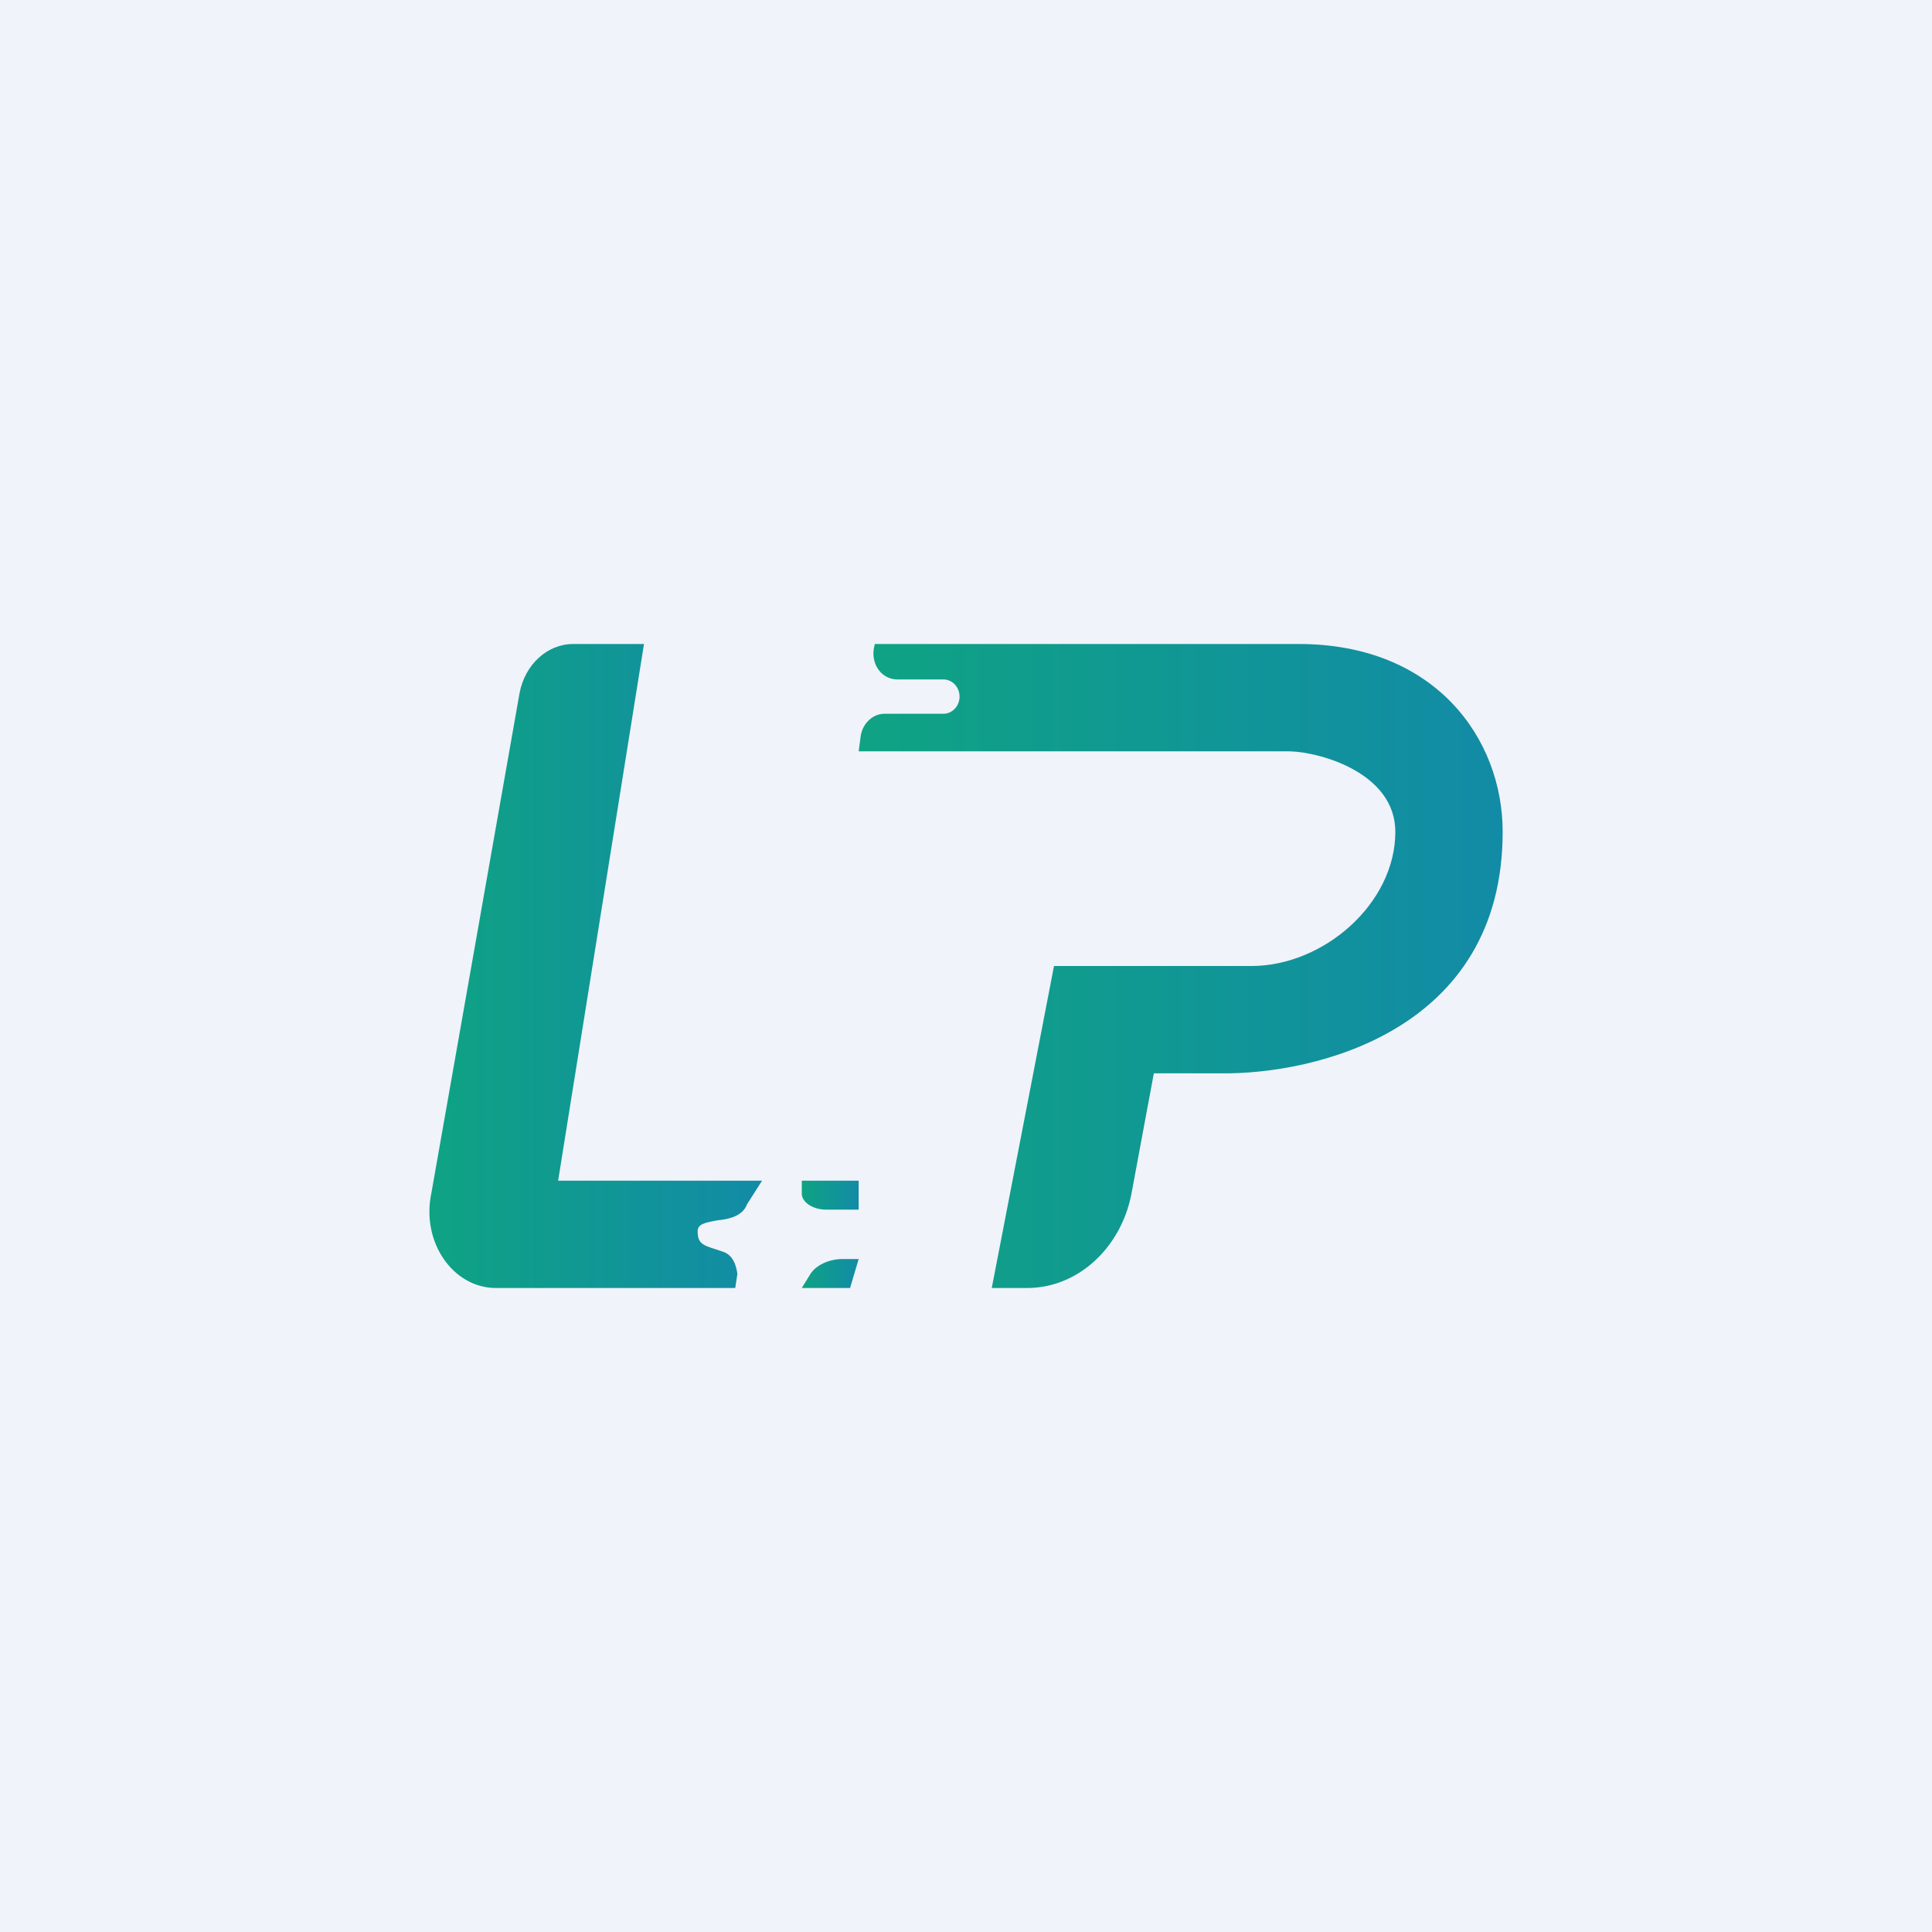 <!-- by TradingView --><svg width="18" height="18" viewBox="0 0 18 18" xmlns="http://www.w3.org/2000/svg"><path fill="#F0F3FA" d="M0 0h18v18H0z"/><path d="M5.33 6H6l-.8 5h1.9l-.14.22c-.04.11-.17.14-.28.15-.1.02-.18.03-.18.1 0 .11.04.13.17.17l.06.02c.1.03.13.13.14.21l-.02.13H4.62c-.4 0-.7-.43-.6-.89l.82-4.65c.05-.27.26-.46.5-.46Z" fill="url(#a)"/><path d="M7.47 11H8v.27h-.3c-.13 0-.23-.07-.23-.15V11Z" fill="url(#b)"/><path d="M7.92 12h-.45l.08-.13c.05-.08.17-.14.3-.14H8l-.08.27Z" fill="url(#c)"/><path d="M11.38 10h-.63l-.21 1.13c-.1.5-.5.87-.97.87h-.33l.58-3h1.84C12.33 9 13 8.42 13 7.75c0-.54-.68-.74-.98-.75H8l.02-.15c.02-.11.11-.2.22-.2h.55c.08 0 .15-.07.15-.16s-.07-.16-.15-.16h-.43c-.14 0-.24-.13-.22-.28L8.15 6h3.95c1.27 0 1.9.88 1.9 1.75 0 1.86-1.76 2.26-2.62 2.25Z" fill="url(#d)"/><defs><linearGradient id="a" x1="7.09" y1="9" x2="4" y2="9" gradientUnits="userSpaceOnUse"><stop stop-color="#128BA6"/><stop offset="1" stop-color="#0FA383"/></linearGradient><linearGradient id="b" x1="8" y1="11.14" x2="7.47" y2="11.14" gradientUnits="userSpaceOnUse"><stop stop-color="#128BA6"/><stop offset="1" stop-color="#0FA383"/></linearGradient><linearGradient id="c" x1="8" y1="11.86" x2="7.47" y2="11.86" gradientUnits="userSpaceOnUse"><stop stop-color="#128BA6"/><stop offset="1" stop-color="#0FA383"/></linearGradient><linearGradient id="d" x1="14" y1="9" x2="8" y2="9" gradientUnits="userSpaceOnUse"><stop stop-color="#128BA6"/><stop offset="1" stop-color="#0FA383"/></linearGradient></defs></svg>